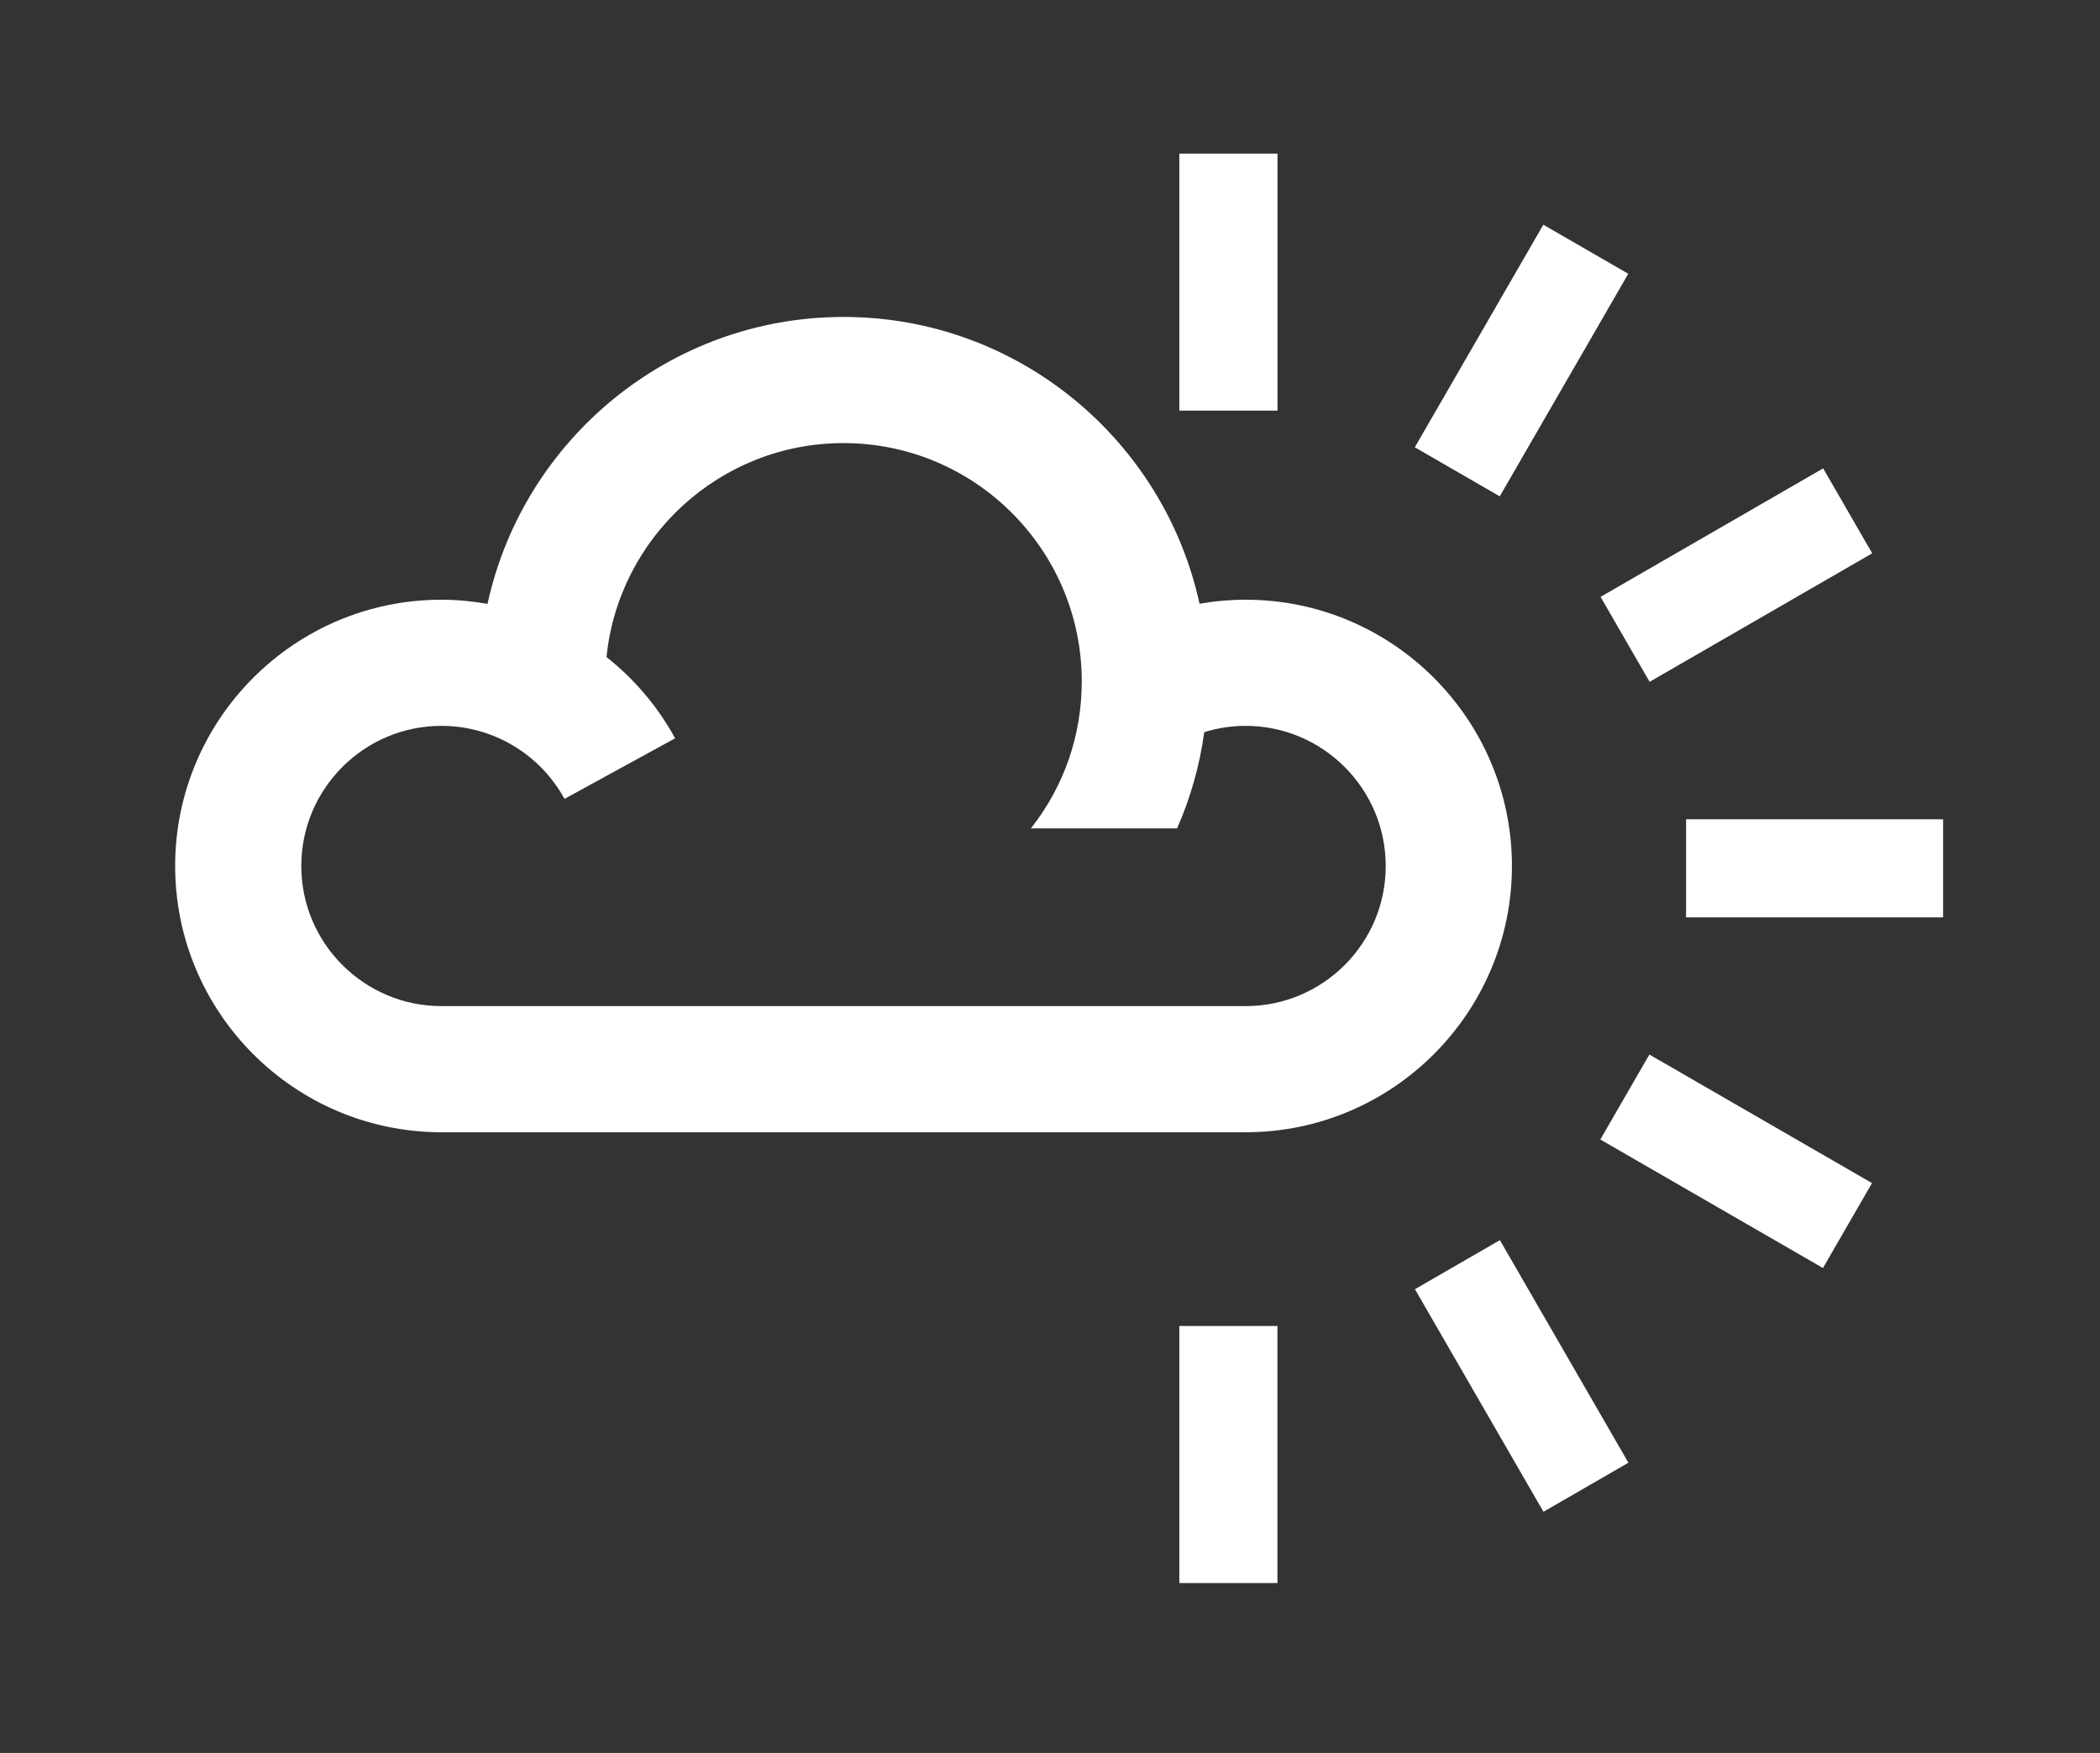 <?xml version="1.0" encoding="utf-8"?>
<!-- Generator: Adobe Illustrator 16.0.0, SVG Export Plug-In . SVG Version: 6.00 Build 0)  -->
<!DOCTYPE svg PUBLIC "-//W3C//DTD SVG 1.1//EN" "http://www.w3.org/Graphics/SVG/1.1/DTD/svg11.dtd">
<svg version="1.1" id="All_Icons" xmlns="http://www.w3.org/2000/svg" xmlns:xlink="http://www.w3.org/1999/xlink" x="0px" y="0px"
	 width="57.501px" height="48px" viewBox="0 0 57.501 48" enable-background="new 0 0 57.501 48" xml:space="preserve">
<rect x="0" y="0" width="57.501" height="48" fill="#333333" stroke="none"/>
<g>
	<path fill="#FFFFFF" d="M34.108,16.422c-0.427,0-0.849,0.037-1.263,0.11c-0.977-4.484-4.975-7.853-9.748-7.853
		s-8.772,3.371-9.748,7.857c-0.412-0.073-0.834-0.114-1.262-0.114c-4.021,0-7.291,3.271-7.291,7.291c0,4.02,3.271,7.291,7.291,7.291
		h22.021c4.021,0,7.291-3.271,7.291-7.291C41.399,19.693,38.128,16.422,34.108,16.422z M34.108,27.55H12.087
		c-2.115,0-3.837-1.721-3.837-3.837c0-2.116,1.722-3.837,3.837-3.837c1.404,0,2.695,0.766,3.37,1.999l3.029-1.658
		c-0.479-0.875-1.122-1.627-1.879-2.225c0.333-3.286,3.116-5.859,6.489-5.859c3.598,0,6.524,2.926,6.524,6.523
		c0,1.477-0.481,2.87-1.392,4.027h4.002c0.37-0.836,0.618-1.721,0.744-2.635c0.365-0.112,0.744-0.172,1.132-0.172
		c2.116,0,3.837,1.721,3.837,3.837C37.945,25.829,36.224,27.55,34.108,27.55z"/>
	<rect x="32.292" y="4.206" fill="#FFFFFF" width="2.687" height="7.038"/>
	<rect x="32.292" y="36.309" fill="#FFFFFF" width="2.686" height="7.039"/>
	
		<rect x="38.141" y="36.335" transform="matrix(0.5 0.866 -0.866 0.5 53.465 -17.239)" fill="#FFFFFF" width="7.038" height="2.686"/>
	
		<rect x="44.016" y="30.459" transform="matrix(0.866 0.5 -0.5 0.866 22.274 -19.509)" fill="#FFFFFF" width="7.039" height="2.686"/>
	<rect x="46.167" y="22.434" fill="#FFFFFF" width="7.038" height="2.686"/>
	
		<rect x="46.193" y="12.232" transform="matrix(0.5 0.866 -0.866 0.5 37.417 -33.294)" fill="#FFFFFF" width="2.686" height="7.038"/>
	
		<rect x="40.318" y="6.356" transform="matrix(0.866 0.5 -0.5 0.866 10.521 -19.51)" fill="#FFFFFF" width="2.686" height="7.038"/>
	<path fill="#FFFFFF" d="M25.023,34.092"/>
</g>
</svg>
